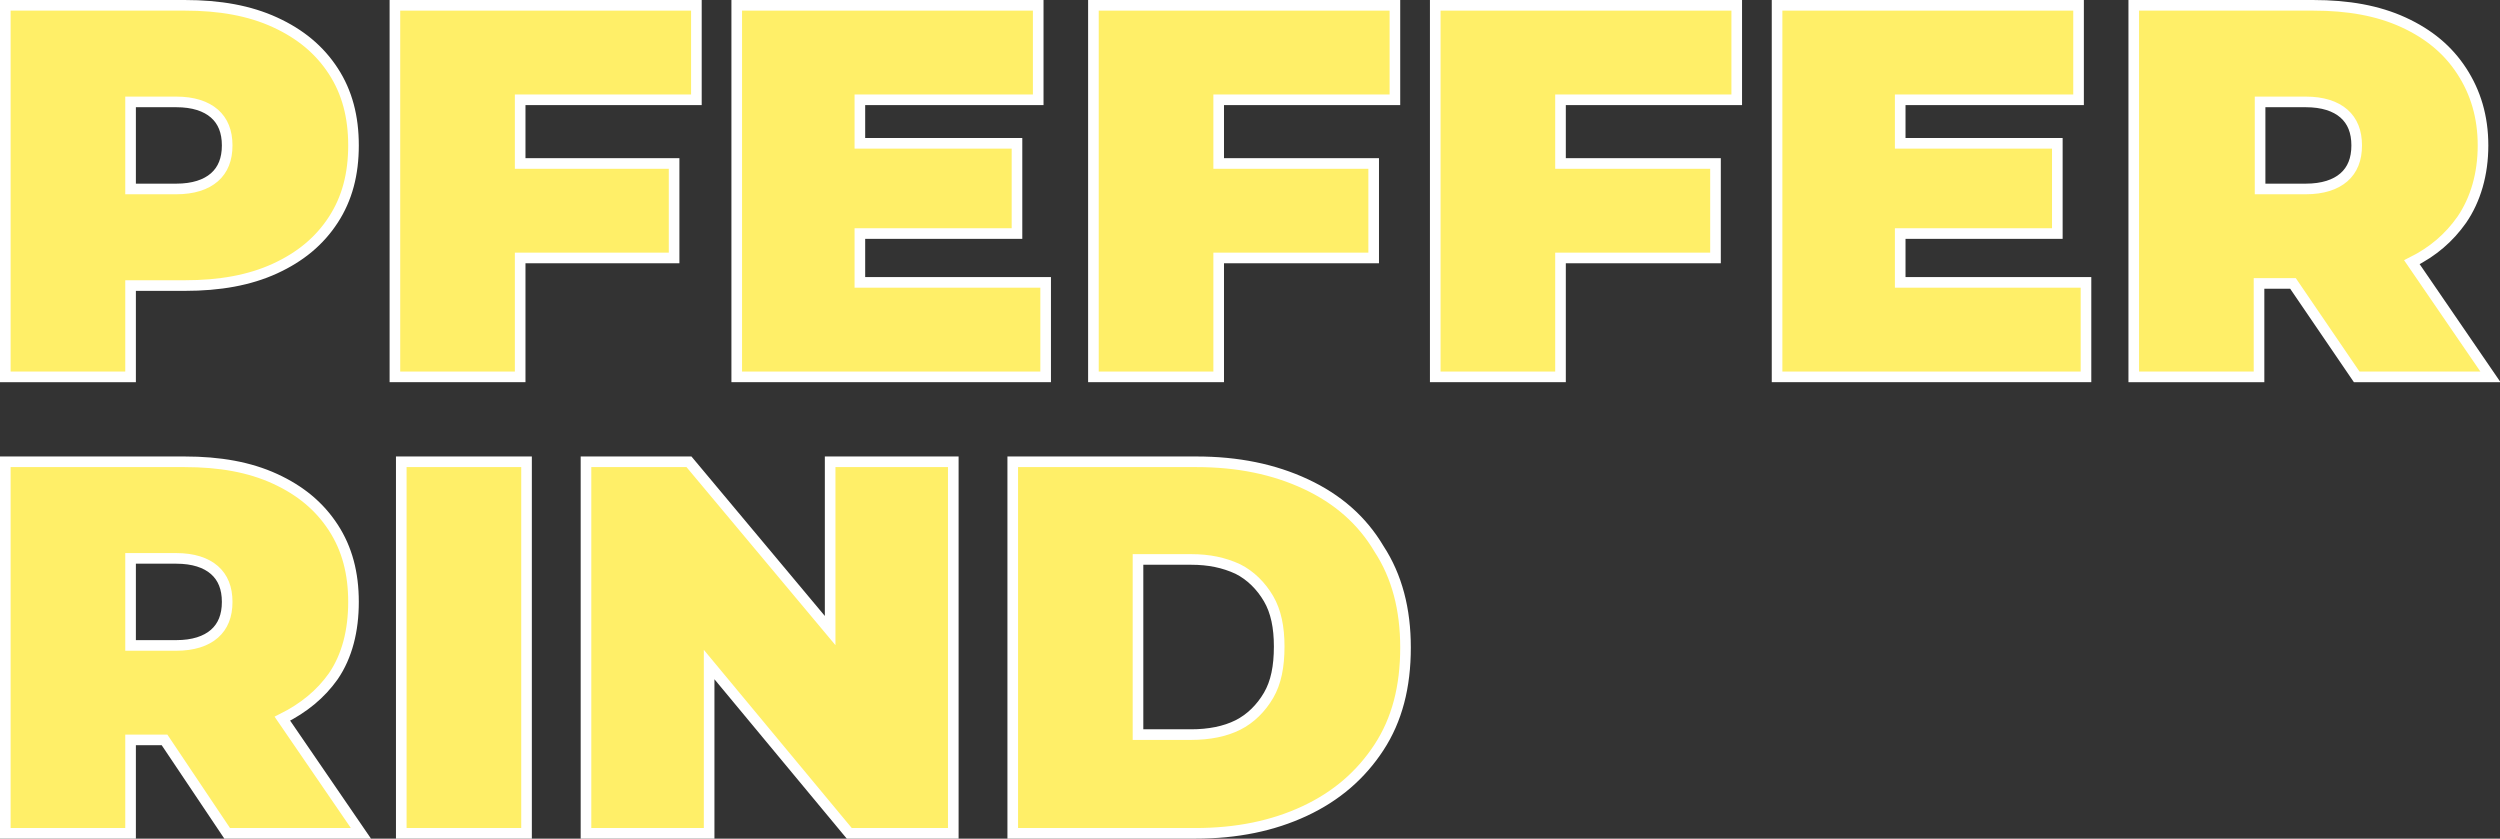 <?xml version="1.0" encoding="utf-8"?>
<!-- Generator: Adobe Illustrator 27.9.0, SVG Export Plug-In . SVG Version: 6.00 Build 0)  -->
<svg version="1.1" id="Ebene_1" xmlns="http://www.w3.org/2000/svg" xmlns:xlink="http://www.w3.org/1999/xlink" x="0px" y="0px"
	 viewBox="0 0 235.5 79" style="enable-background:new 0 0 235.5 79;" xml:space="preserve">
<rect x="0" y="0" width="235.5" height="79" fill="#333333" stroke="none"/>
<style type="text/css">
	.st0{fill:#FFEF68;stroke:#FFFFFF;stroke-miterlimit:10;}
</style>
<g>
	<path class="st0" d="M12.3,26.9h5.1c3.3,0,6.1-0.5,8.5-1.6c2.4-1.1,4.2-2.6,5.5-4.6c1.3-2,1.9-4.3,1.9-7c0-2.7-0.6-5-1.9-7
		c-1.3-2-3.1-3.5-5.5-4.6c-2.4-1.1-5.2-1.6-8.5-1.6H0.5v35h11.8V26.9z M20.2,10.7c0.8,0.7,1.2,1.7,1.2,3c0,1.3-0.4,2.3-1.2,3
		c-0.8,0.7-2,1.1-3.6,1.1h-4.3V9.6h4.3C18.2,9.6,19.4,10,20.2,10.7z"/>
	<polygon class="st0" points="49,24.3 63.5,24.3 63.5,15.4 49,15.4 49,9.4 65.6,9.4 65.6,0.5 37.2,0.5 37.2,35.5 49,35.5 	"/>
	<polygon class="st0" points="98.5,26.6 81,26.6 81,22 95.8,22 95.8,13.5 81,13.5 81,9.4 97.8,9.4 97.8,0.5 69.4,0.5 69.4,35.5 
		98.5,35.5 	"/>
	<polygon class="st0" points="114.8,24.3 129.4,24.3 129.4,15.4 114.8,15.4 114.8,9.4 131.4,9.4 131.4,0.5 103,0.5 103,35.5 
		114.8,35.5 	"/>
	<polygon class="st0" points="135.2,35.5 147,35.5 147,24.3 161.6,24.3 161.6,15.4 147,15.4 147,9.4 163.6,9.4 163.6,0.5 135.2,0.5 
			"/>
	<polygon class="st0" points="179,22 193.8,22 193.8,13.5 179,13.5 179,9.4 195.8,9.4 195.8,0.5 167.4,0.5 167.4,35.5 196.5,35.5 
		196.5,26.6 179,26.6 	"/>
	<path class="st0" d="M222,35.5h12.6l-7.4-10.8c2-1,3.5-2.3,4.7-4c1.3-1.9,2-4.3,2-7c0-2.7-0.7-5-2-7c-1.3-2-3.1-3.5-5.5-4.6
		c-2.4-1.1-5.2-1.6-8.5-1.6H201v35h11.8v-8.8h3.2L222,35.5z M220.8,10.7c0.8,0.7,1.2,1.7,1.2,3c0,1.3-0.4,2.3-1.2,3
		c-0.8,0.7-2,1.1-3.6,1.1h-4.3V9.6h4.3C218.8,9.6,220,10,220.8,10.7z"/>
	<path class="st0" d="M31.4,63.7c1.3-1.9,1.9-4.3,1.9-7s-0.6-5-1.9-7c-1.3-2-3.1-3.5-5.5-4.6c-2.4-1.1-5.2-1.6-8.5-1.6H0.5v35h11.8
		v-8.8h3.2l5.9,8.8H34l-7.4-10.8C28.6,66.7,30.2,65.4,31.4,63.7z M20.2,53.7c0.8,0.7,1.2,1.7,1.2,3c0,1.3-0.4,2.3-1.2,3
		c-0.8,0.7-2,1.1-3.6,1.1h-4.3v-8.2h4.3C18.2,52.6,19.4,53,20.2,53.7z"/>
	<rect x="37.8" y="43.5" class="st0" width="11.8" height="35"/>
	<polygon class="st0" points="78.2,59.4 64.9,43.5 55.2,43.5 55.2,78.5 66.8,78.5 66.8,62.6 80,78.5 89.8,78.5 89.8,43.5 78.2,43.5 
			"/>
	<path class="st0" d="M123,45.6c-3-1.4-6.4-2.1-10.3-2.1H95.4v35h17.2c3.9,0,7.3-0.7,10.3-2.1c3-1.4,5.3-3.4,7-6
		c1.7-2.6,2.5-5.7,2.5-9.4c0-3.6-0.8-6.7-2.5-9.3C128.3,49,126,47,123,45.6z M119.5,65.5c-0.7,1.2-1.7,2.2-2.9,2.8s-2.7,0.9-4.4,0.9
		h-5V52.7h5c1.7,0,3.1,0.3,4.4,0.9c1.2,0.6,2.2,1.6,2.9,2.8c0.7,1.2,1,2.7,1,4.5C120.5,62.8,120.2,64.3,119.5,65.5z"/>
</g>
</svg>
